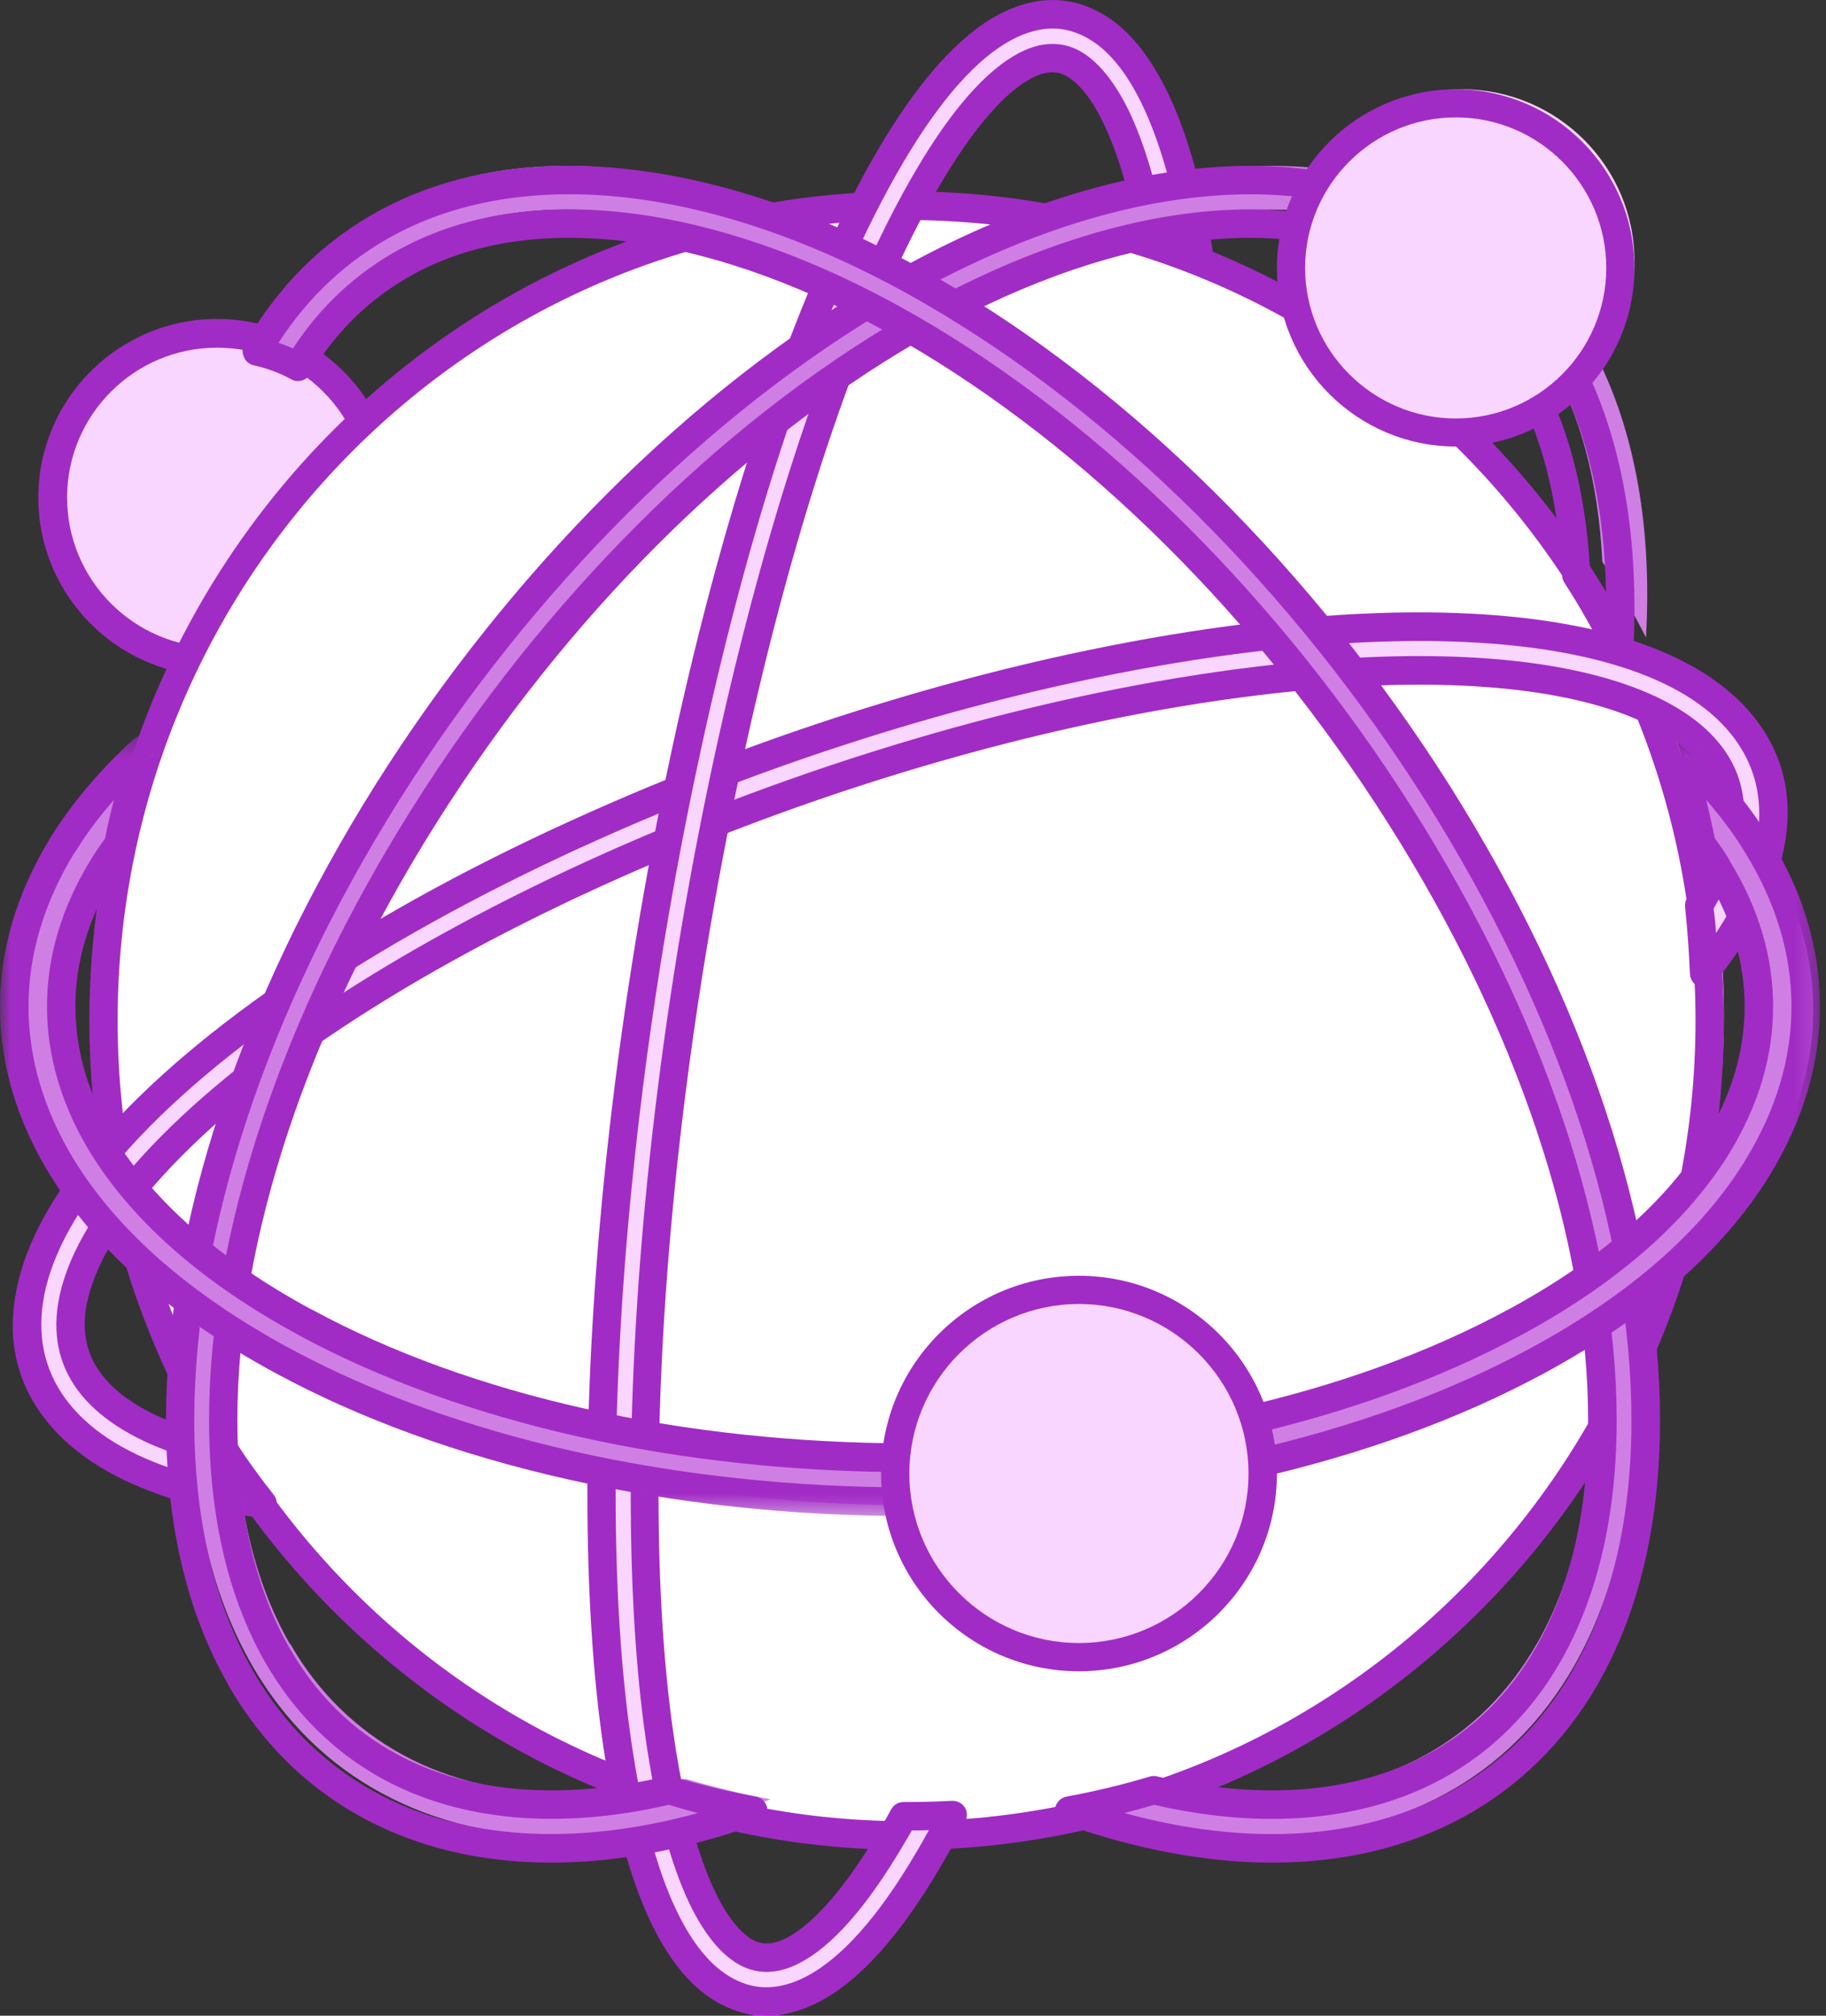 <?xml version="1.0" encoding="UTF-8"?>
<svg width="87px" height="96px" viewBox="0 0 87 96" version="1.1" xmlns="http://www.w3.org/2000/svg" xmlns:xlink="http://www.w3.org/1999/xlink">
    <rect x="0" y="0" width="87" height="96" fill="#333333" stroke="none"/>
    <title>Group 38</title>
    <defs>
        <polygon id="path-1" points="0 0.381 86.713 0.381 86.713 37.572 0 37.572"></polygon>
    </defs>
    <g id="Website" stroke="none" stroke-width="1" fill="none" fill-rule="evenodd">
        <g id="Desktop---Algo-Foundation-Home" transform="translate(-512, -1938)">
            <g id="Section---Algorand-Protocol" transform="translate(70, 1772)">
                <g id="Group-38" transform="translate(442, 166)">
                    <path d="M10.036,31.595 C14.242,31.595 17.643,28.2 17.643,24 C17.643,19.806 14.242,16.405 10.036,16.405 C5.852,16.405 2.434,19.806 2.434,24 C2.434,28.2 5.852,31.595 10.036,31.595" id="Fill-1" fill="#F9D6FF"></path>
                    <path d="M10.34,32.203 C5.641,32.203 1.825,28.387 1.825,23.696 C1.825,19.005 5.641,15.19 10.34,15.19 C15.044,15.19 18.86,19.005 18.86,23.696 C18.86,28.387 15.044,32.203 10.34,32.203 M10.34,16.558 C6.396,16.558 3.196,19.759 3.196,23.696 C3.196,27.633 6.396,30.84 10.34,30.84 C14.289,30.84 17.49,27.633 17.49,23.696 C17.49,19.759 14.289,16.558 10.34,16.558" id="Fill-3" fill="#A12CC5"></path>
                    <path d="M43.494,86.886 C64.826,86.886 82.133,69.611 82.133,48.304 C82.133,26.996 64.826,9.722 43.494,9.722 C22.168,9.722 4.867,26.996 4.867,48.304 C4.867,69.611 22.168,86.886 43.494,86.886" id="Fill-5" fill="#FFFFFF"></path>
                    <path d="M43.19,88.101 C21.724,88.101 4.259,70.382 4.259,48.604 C4.259,26.828 21.724,9.114 43.19,9.114 C64.667,9.114 82.133,26.828 82.133,48.604 C82.133,70.382 64.667,88.101 43.19,88.101 M43.19,10.478 C22.462,10.478 5.604,27.582 5.604,48.604 C5.604,69.633 22.462,86.737 43.19,86.737 C63.929,86.737 80.783,69.633 80.783,48.604 C80.783,27.582 63.929,10.478 43.19,10.478" id="Fill-7" fill="#A12CC5"></path>
                    <path d="M59.849,30.892 C67.637,29.951 73.833,30.341 78.013,31.774 C80.407,32.6 82.187,33.781 83.27,35.261 C84.432,36.815 84.833,38.667 84.392,40.748 C84.031,42.572 83.006,44.573 81.276,46.706 C81.26,45.645 81.162,44.573 81.053,43.501 C81.752,42.371 82.187,41.31 82.382,40.335 C82.685,38.85 82.416,37.561 81.638,36.488 C80.784,35.353 79.341,34.418 77.326,33.73 C73.432,32.388 67.563,32.038 60.118,32.933 C50.087,34.143 39.144,37.383 29.553,41.637 C19.995,45.875 11.824,51.099 7.306,56.311 C5.422,58.456 4.363,60.399 4.002,62.097 C3.698,63.576 3.962,64.867 4.758,65.939 C5.611,67.08 7.06,68.014 9.053,68.697 C9.74,68.932 10.456,69.127 11.24,69.299 C11.79,70.124 12.38,70.921 12.987,71.696 C11.257,71.461 9.717,71.111 8.389,70.652 C5.995,69.832 4.208,68.651 3.109,67.166 C1.969,65.612 1.568,63.766 1.987,61.678 C2.405,59.643 3.636,57.383 5.749,54.964 C10.478,49.516 18.913,44.103 28.716,39.751 C38.48,35.422 49.628,32.125 59.849,30.892" id="Fill-9" fill="#F9D6FF"></path>
                    <path d="M12.511,72.304 C12.489,72.304 12.454,72.304 12.414,72.292 C10.657,72.054 9.051,71.689 7.675,71.208 C5.135,70.332 3.246,69.063 2.043,67.445 C0.742,65.694 0.321,63.642 0.799,61.352 C1.254,59.132 2.579,56.743 4.715,54.256 C9.396,48.853 17.665,43.328 28.058,38.701 C38.354,34.104 49.548,30.904 59.555,29.686 C67.237,28.753 73.657,29.078 78.108,30.614 C80.648,31.495 82.542,32.759 83.745,34.376 C85.041,36.133 85.462,38.185 84.984,40.469 C84.587,42.458 83.475,44.58 81.719,46.777 C81.546,47.003 81.24,47.084 80.976,46.997 C80.705,46.91 80.532,46.661 80.515,46.371 C80.475,45.357 80.4,44.284 80.285,43.189 C80.267,43.038 80.308,42.887 80.383,42.76 C81.027,41.699 81.448,40.696 81.644,39.774 C81.891,38.492 81.678,37.362 80.993,36.434 C80.227,35.385 78.874,34.528 77.003,33.878 C73.029,32.51 67.144,32.237 59.981,33.107 C50.296,34.284 39.448,37.391 29.435,41.849 C19.502,46.284 11.654,51.491 7.295,56.517 C5.538,58.547 4.485,60.407 4.145,62.054 C3.874,63.335 4.105,64.46 4.796,65.393 C5.556,66.437 6.892,67.295 8.786,67.944 C9.414,68.164 10.139,68.367 10.888,68.529 C11.055,68.57 11.21,68.669 11.308,68.814 C11.86,69.631 12.437,70.431 13.047,71.197 C13.214,71.417 13.237,71.718 13.104,71.956 C12.99,72.17 12.759,72.304 12.511,72.304 M59.711,31.043 C49.836,32.243 38.774,35.403 28.594,39.947 C18.414,44.499 10.295,49.896 5.745,55.149 C3.742,57.456 2.521,59.636 2.118,61.631 C1.738,63.52 2.078,65.202 3.132,66.634 C4.162,68.03 5.821,69.132 8.118,69.921 C8.976,70.216 9.915,70.466 10.946,70.669 C10.732,70.385 10.542,70.095 10.352,69.805 C9.627,69.637 8.958,69.445 8.343,69.231 C6.206,68.495 4.64,67.475 3.701,66.205 C2.769,64.947 2.481,63.457 2.826,61.776 C3.206,59.903 4.376,57.834 6.281,55.619 C10.756,50.447 18.777,45.119 28.882,40.603 C39.005,36.093 49.992,32.945 59.809,31.756 C67.18,30.857 73.277,31.153 77.441,32.591 C79.576,33.327 81.143,34.347 82.081,35.617 C83.02,36.881 83.302,38.371 82.962,40.047 C82.749,41.067 82.312,42.145 81.644,43.27 C81.701,43.658 81.736,44.046 81.759,44.435 C82.749,42.945 83.4,41.525 83.671,40.197 C84.051,38.301 83.705,36.62 82.651,35.188 C81.627,33.797 79.963,32.689 77.67,31.901 C73.41,30.434 67.202,30.133 59.711,31.043" id="Fill-11" fill="#A12CC5"></path>
                    <path d="M42.465,7.383 C44.344,4.157 46.21,2.119 47.94,1.209 C49.4,0.443 50.786,0.414 52.081,1.093 C53.237,1.708 54.262,2.921 55.098,4.69 C55.975,6.524 56.673,9.013 57.189,12.118 C56.451,11.828 55.705,11.567 54.967,11.323 C54.509,8.961 53.942,7.046 53.26,5.601 C52.613,4.244 51.885,3.35 51.13,2.944 C50.465,2.596 49.721,2.63 48.885,3.065 C47.482,3.802 45.907,5.573 44.211,8.445 C40.489,14.781 37.11,25.017 34.653,36.454 C32.185,47.914 30.667,60.541 30.667,71.624 C30.667,80.775 31.693,87.373 33.422,91.012 C34.069,92.363 34.791,93.257 35.547,93.663 C36.216,94.011 36.956,93.976 37.792,93.541 C39.195,92.81 40.752,91.04 42.465,88.162 C42.654,87.826 42.866,87.472 43.055,87.106 L43.335,87.106 C44.046,87.106 44.727,87.089 45.409,87.048 C45.031,87.814 44.629,88.545 44.211,89.224 C42.333,92.456 40.472,94.487 38.725,95.398 C37.277,96.164 35.873,96.193 34.602,95.52 C33.439,94.899 32.414,93.687 31.578,91.916 C29.717,88.005 28.594,81.089 28.594,71.624 C28.594,60.396 30.152,47.613 32.643,36.013 C35.135,24.39 38.611,13.928 42.465,7.383" id="Fill-13" fill="#F9D6FF"></path>
                    <path d="M36.519,96 C35.766,96 35.025,95.816 34.329,95.441 C33.023,94.763 31.922,93.456 31.015,91.562 C29.03,87.423 27.986,80.359 27.986,71.137 C27.986,60.314 29.424,47.718 32.018,35.663 C34.631,23.563 38.128,13.401 41.875,7.058 C43.786,3.816 45.72,1.67 47.607,0.68 C49.256,-0.184 50.847,-0.224 52.341,0.558 C53.648,1.244 54.742,2.551 55.649,4.439 C56.562,6.333 57.28,8.877 57.788,11.991 C57.828,12.234 57.731,12.469 57.543,12.624 C57.355,12.78 57.109,12.82 56.881,12.734 C56.162,12.452 55.444,12.193 54.708,11.957 C54.48,11.882 54.291,11.686 54.252,11.439 C53.813,9.171 53.265,7.317 52.604,5.93 C52.039,4.732 51.394,3.932 50.767,3.598 C50.299,3.356 49.786,3.397 49.158,3.718 C47.852,4.404 46.341,6.16 44.789,8.802 C41.236,14.824 37.882,24.616 35.344,36.389 C32.794,48.202 31.375,60.544 31.375,71.137 C31.375,79.726 32.339,86.456 34.061,90.076 C34.631,91.268 35.275,92.074 35.897,92.402 C36.348,92.644 36.878,92.61 37.506,92.281 C38.789,91.602 40.323,89.84 41.875,87.198 C42.063,86.87 42.274,86.525 42.463,86.167 C42.577,85.955 42.804,85.822 43.05,85.822 L43.329,85.822 C44.014,85.822 44.698,85.799 45.359,85.765 C45.622,85.765 45.828,85.875 45.965,86.075 C46.096,86.277 46.096,86.536 45.999,86.755 C45.605,87.526 45.189,88.257 44.789,88.942 C42.878,92.189 40.951,94.336 39.056,95.321 C38.184,95.776 37.334,96 36.519,96 L36.519,96 Z M50.145,1.359 C49.541,1.359 48.896,1.532 48.234,1.882 C46.569,2.752 44.806,4.727 43.027,7.748 C39.36,13.972 35.914,23.988 33.342,35.951 C30.753,47.913 29.332,60.412 29.332,71.137 C29.332,80.031 30.353,87.071 32.224,90.975 C32.999,92.598 33.913,93.698 34.95,94.239 C36.028,94.82 37.181,94.774 38.43,94.124 C40.095,93.254 41.858,91.28 43.637,88.251 C43.842,87.901 44.054,87.538 44.259,87.164 C43.974,87.169 43.712,87.175 43.444,87.175 C43.312,87.417 43.164,87.659 43.027,87.889 C41.31,90.796 39.662,92.679 38.11,93.484 C36.844,94.152 35.874,93.916 35.275,93.599 C34.38,93.127 33.571,92.144 32.852,90.664 C31.015,86.807 30.051,80.054 30.051,71.137 C30.051,60.447 31.449,48.006 34.021,36.101 C36.599,24.19 40.021,14.248 43.637,8.112 C45.337,5.215 47.002,3.333 48.554,2.522 C49.82,1.854 50.807,2.09 51.394,2.4 C52.284,2.872 53.1,3.863 53.813,5.336 C54.48,6.753 55.045,8.584 55.501,10.794 C55.746,10.881 56.015,10.966 56.254,11.059 C55.786,8.595 55.176,6.569 54.44,5.025 C53.665,3.403 52.758,2.303 51.714,1.762 C51.206,1.491 50.693,1.359 50.145,1.359 L50.145,1.359 Z" id="Fill-15" fill="#A12CC5"></path>
                    <path d="M43.283,13.238 C49.566,9.62 55.485,7.899 60.593,7.899 C63.877,7.899 66.859,8.609 69.396,9.979 C71.932,11.359 74.041,13.405 75.581,16.069 C77.44,19.288 78.483,23.402 78.483,28.32 C78.483,28.996 78.46,29.678 78.424,30.359 C77.788,29.123 77.099,27.915 76.345,26.759 C76.154,22.9 75.274,19.664 73.774,17.104 C72.448,14.786 70.624,13.006 68.394,11.81 C66.164,10.603 63.535,9.979 60.593,9.979 C55.827,9.979 50.273,11.609 44.319,15.035 C35.198,20.299 26.894,28.777 20.9,38.224 C14.905,47.643 11.216,58.005 11.216,67.071 C11.216,71.625 12.137,75.387 13.811,78.294 L13.828,78.288 C15.154,80.611 17.003,82.385 19.209,83.587 C21.438,84.795 24.068,85.413 27.01,85.413 C28.799,85.413 30.698,85.188 32.679,84.72 C34.005,85.113 35.349,85.442 36.71,85.696 C33.276,86.91 30.003,87.494 27.01,87.494 C23.725,87.494 20.749,86.788 18.212,85.413 C15.653,84.038 13.562,81.992 12.021,79.334 L12.021,79.328 C10.163,76.104 9.126,71.989 9.126,67.071 C9.126,57.607 12.948,46.846 19.133,37.109 C25.301,27.401 33.849,18.676 43.283,13.238" id="Fill-17" fill="#CF7FE3"></path>
                    <path d="M26.272,88.709 C22.907,88.709 19.864,87.981 17.24,86.551 C14.58,85.096 12.431,82.966 10.855,80.214 C10.855,80.196 10.838,80.185 10.838,80.168 C8.895,76.757 7.909,72.539 7.909,67.634 C7.909,58.359 11.463,47.603 17.904,37.348 C24.352,27.134 32.908,18.587 42.032,13.284 C42.055,13.278 42.072,13.266 42.072,13.26 C52.033,7.489 61.77,6.324 68.538,10.023 C71.197,11.471 73.346,13.607 74.928,16.359 C76.888,19.781 77.874,24.018 77.874,28.934 C77.874,29.62 77.857,30.313 77.816,31.011 C77.794,31.317 77.587,31.577 77.283,31.635 C76.997,31.704 76.676,31.554 76.544,31.277 C75.931,30.065 75.266,28.876 74.527,27.739 C74.47,27.642 74.43,27.526 74.43,27.405 C74.24,23.74 73.426,20.6 71.977,18.067 C70.727,15.886 69.014,14.189 66.904,13.041 C61.196,9.919 52.606,11.102 43.746,16.255 C35.074,21.288 26.936,29.436 20.798,39.189 C14.672,48.901 11.308,59.001 11.308,67.634 C11.308,71.956 12.144,75.614 13.801,78.499 C15.056,80.688 16.764,82.384 18.878,83.526 C22.3,85.401 26.764,85.771 31.728,84.6 C31.842,84.571 31.956,84.571 32.071,84.611 C33.366,84.998 34.679,85.322 36.009,85.563 C36.312,85.621 36.542,85.875 36.558,86.175 C36.576,86.487 36.387,86.769 36.1,86.873 C32.661,88.091 29.355,88.709 26.272,88.709 L26.272,88.709 Z M12.053,79.579 C13.497,82.089 15.451,84.034 17.886,85.356 C22.013,87.618 27.372,87.958 33.253,86.348 C32.794,86.227 32.318,86.094 31.865,85.956 C26.655,87.156 21.916,86.735 18.231,84.721 C15.91,83.452 14.03,81.587 12.638,79.175 C10.872,76.082 9.961,72.204 9.961,67.634 C9.961,58.746 13.4,48.387 19.658,38.461 C25.911,28.525 34.221,20.22 43.063,15.078 C52.359,9.676 61.409,8.494 67.552,11.847 C69.867,13.122 71.753,14.986 73.14,17.392 C74.676,20.07 75.553,23.353 75.759,27.156 C76.029,27.572 76.275,27.988 76.521,28.409 C76.464,23.954 75.536,20.127 73.748,17.04 C72.304,14.501 70.326,12.544 67.891,11.218 C61.54,7.743 52.262,8.915 42.72,14.461 C42.697,14.467 42.68,14.478 42.662,14.484 C33.745,19.684 25.36,28.056 19.045,38.074 C12.735,48.116 9.256,58.613 9.256,67.634 C9.256,72.32 10.191,76.319 12.03,79.533 C12.03,79.55 12.03,79.562 12.053,79.579 L12.053,79.579 Z" id="Fill-19" fill="#A12CC5"></path>
                    <path d="M69.652,20.658 C74.198,20.658 77.874,16.981 77.874,12.453 C77.874,7.925 74.198,4.253 69.652,4.253 C65.123,4.253 61.448,7.925 61.448,12.453 C61.448,16.981 65.123,20.658 69.652,20.658" id="Fill-21" fill="#F9D6FF"></path>
                    <path d="M69.36,21.266 C64.675,21.266 60.839,17.451 60.839,12.759 C60.839,8.069 64.675,4.253 69.36,4.253 C74.061,4.253 77.874,8.069 77.874,12.759 C77.874,17.451 74.061,21.266 69.36,21.266 M69.36,5.59 C65.409,5.59 62.182,8.808 62.182,12.759 C62.182,16.712 65.409,19.93 69.36,19.93 C73.321,19.93 76.531,16.712 76.531,12.759 C76.531,8.808 73.321,5.59 69.36,5.59" id="Fill-23" fill="#A12CC5"></path>
                    <path d="M44.108,13.238 C37.903,9.62 32.053,7.899 26.999,7.899 C23.753,7.899 20.811,8.609 18.303,9.979 C15.774,11.359 13.707,13.405 12.184,16.069 L12.168,16.104 C12.849,16.26 13.518,16.509 14.125,16.844 C15.436,14.653 17.182,12.96 19.288,11.81 C21.492,10.603 24.091,9.979 26.999,9.979 C31.709,9.979 37.199,11.609 43.083,15.035 C52.105,20.299 60.307,28.777 66.231,38.224 C72.156,47.643 75.803,58.005 75.803,67.071 C75.803,71.625 74.892,75.387 73.221,78.294 L73.221,78.288 C71.893,80.611 70.089,82.385 67.903,83.587 C65.699,84.795 63.1,85.413 60.192,85.413 C58.424,85.413 56.546,85.188 54.594,84.72 C53.283,85.113 51.95,85.442 50.588,85.696 C54.005,86.91 57.233,87.494 60.192,87.494 C63.439,87.494 66.386,86.788 68.893,85.413 C71.418,84.038 73.484,81.992 75.006,79.334 L75.006,79.328 C76.844,76.104 77.874,71.989 77.874,67.071 C77.874,57.607 74.096,46.846 67.977,37.109 C61.881,27.401 53.432,18.676 44.108,13.238" id="Fill-25" fill="#CF7FE3"></path>
                    <path d="M60.611,88.709 C57.515,88.709 54.188,88.091 50.723,86.873 C50.435,86.769 50.245,86.487 50.262,86.181 C50.285,85.875 50.515,85.621 50.822,85.563 C52.159,85.315 53.496,84.998 54.777,84.611 C54.892,84.577 55.007,84.571 55.122,84.6 C60.116,85.771 64.607,85.401 68.055,83.526 C70.177,82.378 71.901,80.688 73.157,78.499 C74.824,75.614 75.666,71.961 75.666,67.634 C75.666,59.001 72.282,48.901 66.123,39.189 C59.943,29.43 51.739,21.288 43.032,16.255 C34.124,11.102 25.475,9.919 19.738,13.041 C17.692,14.149 16.025,15.753 14.78,17.819 C14.589,18.131 14.192,18.24 13.88,18.067 C13.327,17.761 12.716,17.536 12.087,17.398 C11.874,17.346 11.701,17.208 11.626,17.011 C11.534,16.821 11.534,16.595 11.649,16.411 C13.252,13.607 15.414,11.471 18.09,10.023 C24.916,6.324 34.694,7.489 44.716,13.26 C44.716,13.266 44.739,13.278 44.756,13.284 C53.935,18.593 62.543,27.139 69.029,37.348 C75.51,47.608 79.091,58.359 79.091,67.634 C79.091,72.539 78.099,76.757 76.145,80.173 C76.145,80.185 76.127,80.196 76.127,80.214 C74.536,82.966 72.373,85.096 69.698,86.551 C67.057,87.981 63.996,88.709 60.611,88.709 M53.571,86.348 C59.505,87.964 64.878,87.618 69.047,85.356 C71.497,84.034 73.464,82.089 74.922,79.573 C74.922,79.562 74.94,79.55 74.94,79.533 C76.796,76.319 77.73,72.314 77.73,67.634 C77.73,58.62 74.23,48.116 67.882,38.074 C61.528,28.056 53.093,19.684 44.104,14.484 C44.104,14.478 44.087,14.467 44.07,14.461 C34.481,8.915 25.147,7.738 18.74,11.218 C16.521,12.418 14.688,14.137 13.269,16.325 C13.5,16.406 13.731,16.492 13.961,16.59 C15.281,14.57 16.999,12.977 19.087,11.847 C25.262,8.494 34.372,9.676 43.724,15.078 C52.614,20.22 60.974,28.525 67.271,38.461 C73.561,48.387 77.027,58.752 77.027,67.634 C77.027,72.198 76.104,76.082 74.328,79.175 C72.933,81.587 71.036,83.452 68.707,84.721 C64.994,86.735 60.231,87.162 54.99,85.956 C54.529,86.094 54.05,86.227 53.571,86.348" id="Fill-27" fill="#A12CC5"></path>
                    <path d="M80.275,35.848 C81.86,37.308 83.135,38.839 84.106,40.427 C85.633,42.906 86.392,45.501 86.392,48.096 C86.392,50.691 85.633,53.286 84.106,55.766 L84.106,55.772 C82.049,59.141 78.58,62.288 73.68,64.947 C65.415,69.451 54.611,71.696 43.801,71.696 C33.003,71.696 22.198,69.451 13.904,64.947 C9.028,62.288 5.559,59.141 3.485,55.772 C1.98,53.293 1.217,50.697 1.217,48.096 C1.217,45.501 1.98,42.912 3.485,40.427 C4.456,38.839 5.748,37.303 7.334,35.848 C6.856,37.32 6.454,38.827 6.151,40.369 C5.886,40.736 5.639,41.102 5.409,41.474 L5.409,41.469 C4.094,43.621 3.428,45.861 3.428,48.096 C3.428,50.331 4.094,52.577 5.409,54.724 C7.294,57.79 10.498,60.676 15.03,63.143 C22.957,67.45 33.365,69.602 43.801,69.602 C54.249,69.602 64.651,67.45 72.578,63.143 C77.115,60.676 80.315,57.79 82.198,54.724 C83.513,52.577 84.163,50.336 84.163,48.096 C84.163,45.861 83.513,43.621 82.198,41.474 L82.198,41.469 C81.969,41.096 81.722,40.729 81.458,40.363 C81.153,38.827 80.751,37.32 80.275,35.848" id="Fill-29" fill="#CF7FE3"></path>
                    <g id="Group-33" transform="translate(0, 34.633)">
                        <mask id="mask-2" fill="white">
                            <use xlink:href="#path-1"></use>
                        </mask>
                        <g id="Clip-32"></g>
                        <path d="M43.353,37.572 C31.96,37.572 21.211,35.147 13.098,30.746 C8.194,28.09 4.603,24.927 2.388,21.333 C0.806,18.758 -9.94285714e-05,16.055 -9.94285714e-05,13.304 C-9.94285714e-05,10.572 0.806,7.885 2.37,5.321 C2.37,5.31 2.388,5.292 2.388,5.281 C3.418,3.624 4.759,2.036 6.382,0.555 C6.612,0.351 6.934,0.322 7.199,0.49 C7.446,0.659 7.561,0.985 7.469,1.281 C6.991,2.735 6.589,4.228 6.301,5.718 C6.284,5.815 6.244,5.908 6.186,5.99 C5.921,6.339 5.691,6.693 5.461,7.049 C4.224,9.071 3.591,11.176 3.591,13.304 C3.591,15.426 4.224,17.537 5.461,19.566 C7.354,22.624 10.485,25.368 14.8,27.711 C14.818,27.717 14.835,27.723 14.859,27.735 C22.436,31.845 32.553,34.107 43.353,34.107 C54.16,34.107 64.282,31.845 71.861,27.735 C71.878,27.723 71.896,27.711 71.918,27.705 C76.228,25.362 79.365,22.624 81.251,19.566 C82.495,17.537 83.122,15.432 83.122,13.304 C83.122,11.182 82.495,9.071 81.251,7.049 C81.235,7.031 81.212,7.013 81.212,6.996 C81.004,6.659 80.774,6.321 80.527,5.985 C80.469,5.903 80.429,5.81 80.412,5.718 C80.124,4.228 79.721,2.735 79.249,1.281 C79.152,0.99 79.267,0.665 79.514,0.496 C79.785,0.328 80.107,0.351 80.338,0.56 C81.96,2.043 83.295,3.63 84.308,5.281 C85.907,7.851 86.713,10.554 86.713,13.304 C86.713,16.037 85.907,18.723 84.348,21.287 C84.348,21.304 84.325,21.316 84.325,21.333 C82.11,24.927 78.502,28.09 73.616,30.746 C65.502,35.147 54.753,37.572 43.353,37.572 L43.353,37.572 Z M3.573,5.961 C3.556,5.972 3.556,5.99 3.533,6.002 C2.1,8.363 1.358,10.815 1.358,13.304 C1.358,15.798 2.1,18.258 3.533,20.613 C5.617,23.996 9.052,27.002 13.729,29.543 C21.654,33.839 32.173,36.205 43.353,36.205 C54.546,36.205 65.065,33.839 72.983,29.543 C77.644,27.008 81.063,24.02 83.139,20.653 C83.162,20.636 83.162,20.624 83.162,20.607 C84.613,18.252 85.355,15.792 85.355,13.304 C85.355,10.815 84.613,8.356 83.162,5.996 C82.644,5.135 82.012,4.287 81.292,3.467 C81.442,4.072 81.575,4.688 81.707,5.299 C81.96,5.636 82.19,5.979 82.397,6.321 C82.397,6.339 82.415,6.356 82.415,6.374 C83.79,8.607 84.48,10.938 84.48,13.304 C84.48,15.693 83.773,18.037 82.397,20.287 C80.372,23.566 77.052,26.473 72.506,28.938 C72.488,28.949 72.47,28.955 72.454,28.961 C64.679,33.165 54.35,35.479 43.353,35.479 C32.363,35.479 22.01,33.159 14.242,28.961 C14.225,28.949 14.225,28.944 14.208,28.938 C9.661,26.473 6.341,23.56 4.316,20.287 C2.941,18.037 2.239,15.688 2.239,13.304 C2.239,10.92 2.941,8.571 4.316,6.327 C4.529,5.979 4.759,5.641 5.006,5.299 C5.121,4.688 5.271,4.072 5.427,3.461 C4.719,4.275 4.091,5.106 3.573,5.961 L3.573,5.961 Z" id="Fill-31" fill="#A12CC5" mask="url(#mask-2)"></path>
                    </g>
                    <path d="M51.418,78.987 C56.287,78.987 60.231,75.043 60.231,70.177 C60.231,65.311 56.287,61.367 51.418,61.367 C46.555,61.367 42.587,65.311 42.587,70.177 C42.587,75.043 46.555,78.987 51.418,78.987" id="Fill-34" fill="#F9D6FF"></path>
                    <path d="M51.406,79.595 C46.197,79.595 41.979,75.371 41.979,70.18 C41.979,64.983 46.197,60.759 51.406,60.759 C56.598,60.759 60.839,64.983 60.839,70.18 C60.839,75.371 56.598,79.595 51.406,79.595 M51.406,62.104 C46.959,62.104 43.326,65.727 43.326,70.18 C43.326,74.633 46.959,78.25 51.406,78.25 C55.859,78.25 59.486,74.633 59.486,70.18 C59.486,65.727 55.859,62.104 51.406,62.104" id="Fill-36" fill="#A12CC5"></path>
                </g>
            </g>
        </g>
    </g>
</svg>